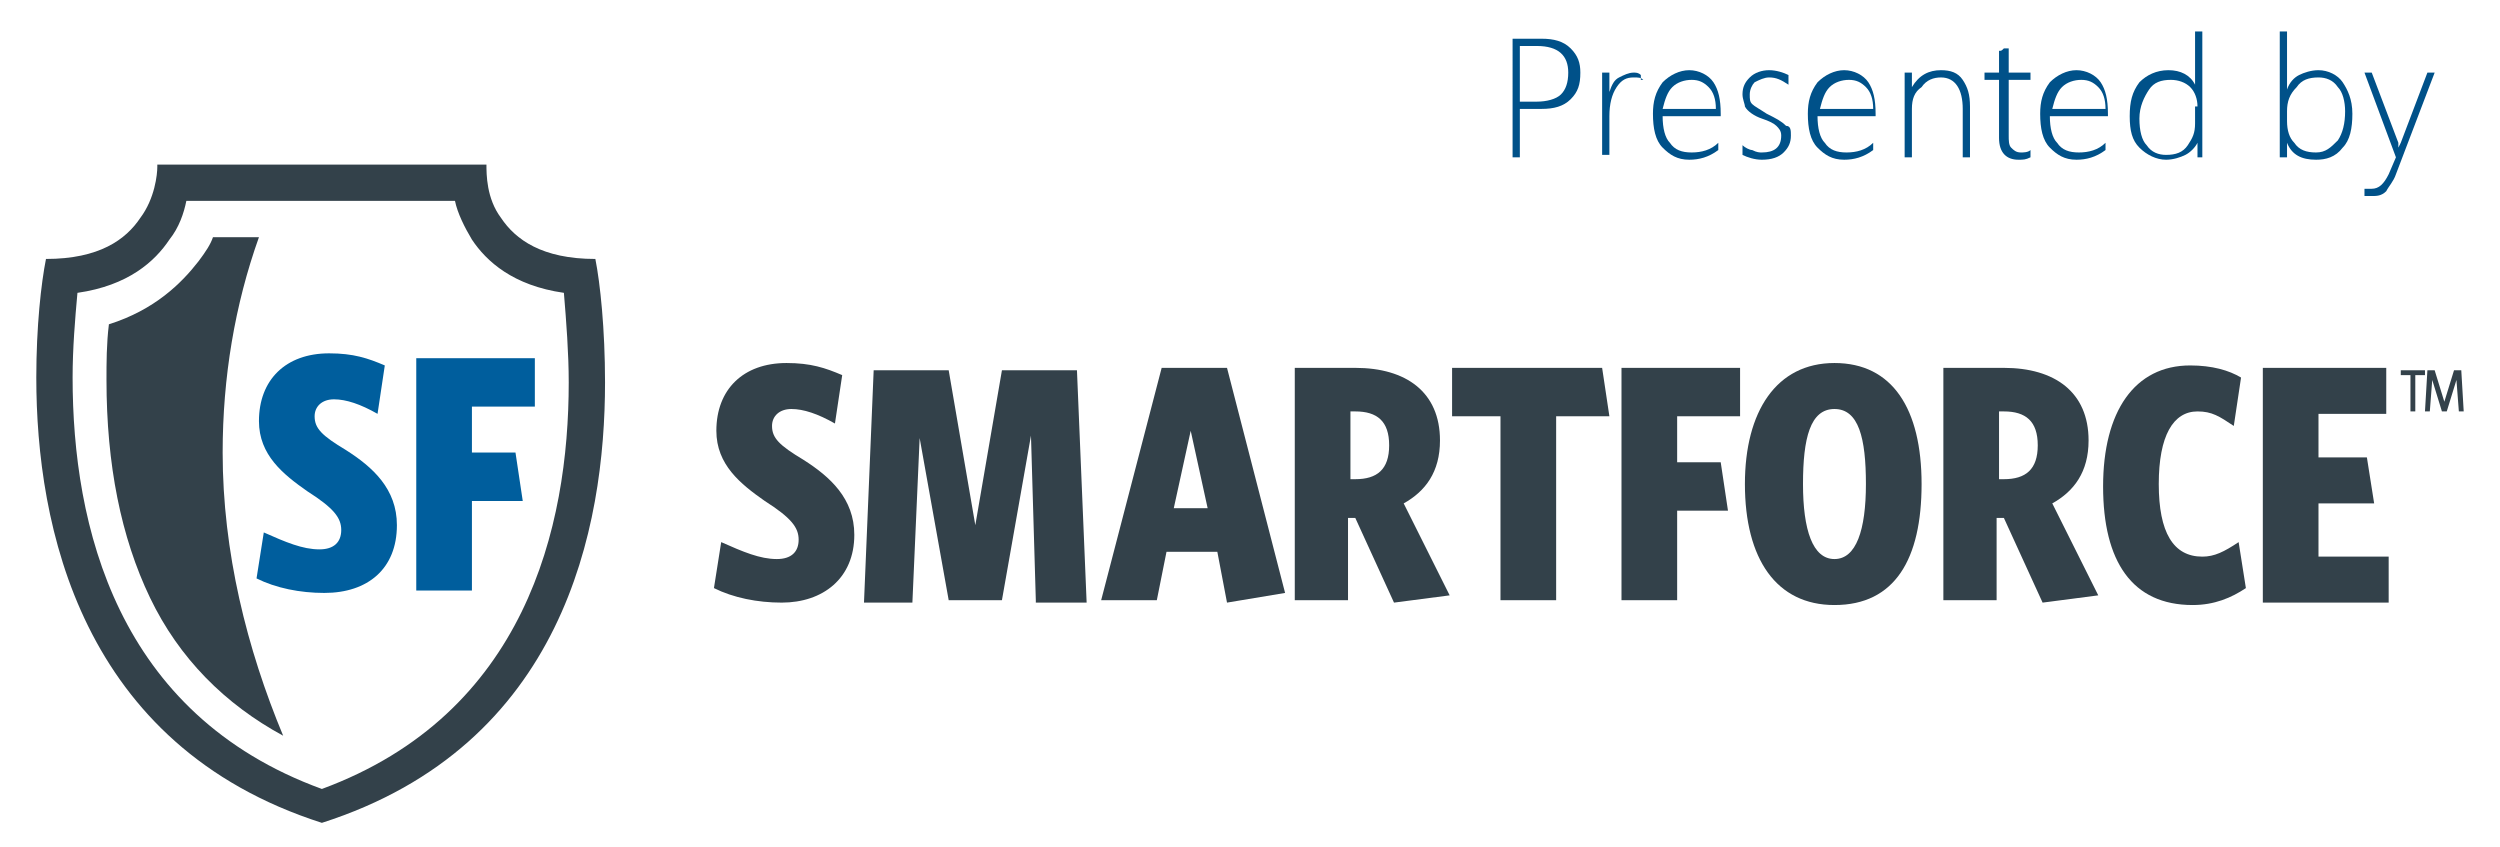 <?xml version="1.0" encoding="utf-8"?>
<!-- Generator: Adobe Illustrator 21.1.0, SVG Export Plug-In . SVG Version: 6.00 Build 0)  -->
<svg version="1.1" xmlns="http://www.w3.org/2000/svg" xmlns:xlink="http://www.w3.org/1999/xlink" x="0px" y="0px"
	 viewBox="0 0 103.3 35" style="enable-background:new 0 0 103.3 35;" xml:space="preserve">
<style type="text/css">
	.st0{fill:#F2F2F2;}
	.st1{fill:url(#SVGID_1_);}
	.st2{fill:#FFFFFF;}
	.st3{fill:#005189;}
	.st4{fill:#00314C;}
	.st5{fill:url(#XMLID_196_);}
	.st6{fill:#33414A;}
	.st7{fill:#005E9D;}
	.st8{fill:url(#SVGID_2_);}
	.st9{display:none;}
	.st10{display:inline;}
	.st11{fill:#B8529E;}
</style>
<g id="Layer_1">
	<g>
		<path class="st3" d="M62.8,4.5v2h-0.3V1.6h1.2c0.5,0,0.9,0.1,1.2,0.4s0.4,0.6,0.4,1c0,0.5-0.1,0.8-0.4,1.1
			c-0.3,0.3-0.7,0.4-1.2,0.4H62.8z M62.8,1.9v2.3h0.7c0.4,0,0.8-0.1,1-0.3c0.2-0.2,0.3-0.5,0.3-0.9c0-0.7-0.4-1.1-1.3-1.1H62.8z"/>
		<path class="st3" d="M67.9,3.3c-0.1-0.1-0.2-0.1-0.4-0.1c-0.3,0-0.5,0.1-0.7,0.4c-0.2,0.3-0.3,0.7-0.3,1.2v1.6h-0.3V3h0.3v0.8h0
			c0.1-0.3,0.2-0.5,0.4-0.6c0.2-0.1,0.4-0.2,0.6-0.2c0.1,0,0.2,0,0.3,0.1V3.3z"/>
		<path class="st3" d="M68.7,4.8c0,0.5,0.1,0.9,0.3,1.1c0.2,0.3,0.5,0.4,0.9,0.4c0.4,0,0.8-0.1,1.1-0.4v0.3
			c-0.4,0.3-0.8,0.4-1.2,0.4c-0.5,0-0.8-0.2-1.1-0.5c-0.3-0.3-0.4-0.8-0.4-1.4c0-0.5,0.1-0.9,0.4-1.3c0.3-0.3,0.7-0.5,1.1-0.5
			c0.4,0,0.8,0.2,1,0.5c0.2,0.3,0.3,0.7,0.3,1.3v0.1H68.7z M70.9,4.5c0-0.4-0.1-0.7-0.3-0.9c-0.2-0.2-0.4-0.3-0.7-0.3
			c-0.3,0-0.6,0.1-0.8,0.3c-0.2,0.2-0.3,0.5-0.4,0.9H70.9z"/>
		<path class="st3" d="M72,6.4V6c0.1,0.1,0.3,0.2,0.4,0.2c0.2,0.1,0.3,0.1,0.4,0.1c0.5,0,0.8-0.2,0.8-0.7c0-0.2-0.1-0.3-0.2-0.4
			c-0.1-0.1-0.3-0.2-0.6-0.3c-0.3-0.1-0.6-0.3-0.7-0.5C72.1,4.3,72,4.1,72,3.9c0-0.3,0.1-0.5,0.3-0.7c0.2-0.2,0.5-0.3,0.8-0.3
			c0.3,0,0.6,0.1,0.8,0.2v0.4c-0.3-0.2-0.5-0.3-0.8-0.3c-0.2,0-0.4,0.1-0.6,0.2c-0.1,0.1-0.2,0.3-0.2,0.5c0,0.2,0,0.3,0.1,0.4
			s0.3,0.2,0.6,0.4c0.4,0.2,0.6,0.3,0.8,0.5C74,5.2,74,5.4,74,5.6c0,0.3-0.1,0.5-0.3,0.7c-0.2,0.2-0.5,0.3-0.9,0.3
			C72.5,6.6,72.2,6.5,72,6.4z"/>
		<path class="st3" d="M75.1,4.8c0,0.5,0.1,0.9,0.3,1.1c0.2,0.3,0.5,0.4,0.9,0.4c0.4,0,0.8-0.1,1.1-0.4v0.3
			c-0.4,0.3-0.8,0.4-1.2,0.4c-0.5,0-0.8-0.2-1.1-0.5c-0.3-0.3-0.4-0.8-0.4-1.4c0-0.5,0.1-0.9,0.4-1.3c0.3-0.3,0.7-0.5,1.1-0.5
			c0.4,0,0.8,0.2,1,0.5c0.2,0.3,0.3,0.7,0.3,1.3v0.1H75.1z M77.4,4.5c0-0.4-0.1-0.7-0.3-0.9c-0.2-0.2-0.4-0.3-0.7-0.3
			c-0.3,0-0.6,0.1-0.8,0.3c-0.2,0.2-0.3,0.5-0.4,0.9H77.4z"/>
		<path class="st3" d="M81.1,6.5v-2c0-0.8-0.3-1.3-0.9-1.3c-0.3,0-0.6,0.1-0.8,0.4C79.1,3.8,79,4.1,79,4.5v2h-0.3V3H79v0.6h0
			c0.3-0.5,0.7-0.7,1.2-0.7c0.4,0,0.7,0.1,0.9,0.4c0.2,0.3,0.3,0.6,0.3,1.1v2.1H81.1z"/>
		<path class="st3" d="M83.9,6.5c-0.2,0.1-0.3,0.1-0.5,0.1c-0.5,0-0.8-0.3-0.8-0.9V3.3H82V3h0.6V2.1c0.1,0,0.1,0,0.2-0.1
			C82.9,2,82.9,2,83,2v1h0.9v0.3H83v2.3c0,0.2,0,0.4,0.1,0.5c0.1,0.1,0.2,0.2,0.4,0.2c0.1,0,0.3,0,0.4-0.1V6.5z"/>
		<path class="st3" d="M84.7,4.8c0,0.5,0.1,0.9,0.3,1.1c0.2,0.3,0.5,0.4,0.9,0.4c0.4,0,0.8-0.1,1.1-0.4v0.3
			c-0.4,0.3-0.8,0.4-1.2,0.4c-0.5,0-0.8-0.2-1.1-0.5c-0.3-0.3-0.4-0.8-0.4-1.4c0-0.5,0.1-0.9,0.4-1.3c0.3-0.3,0.7-0.5,1.1-0.5
			c0.4,0,0.8,0.2,1,0.5c0.2,0.3,0.3,0.7,0.3,1.3v0.1H84.7z M87,4.5c0-0.4-0.1-0.7-0.3-0.9c-0.2-0.2-0.4-0.3-0.7-0.3
			c-0.3,0-0.6,0.1-0.8,0.3c-0.2,0.2-0.3,0.5-0.4,0.9H87z"/>
		<path class="st3" d="M90.8,6.5V5.9h0c-0.1,0.2-0.3,0.4-0.5,0.5c-0.2,0.1-0.5,0.2-0.8,0.2c-0.4,0-0.8-0.2-1.1-0.5s-0.4-0.7-0.4-1.3
			c0-0.6,0.1-1,0.4-1.4c0.3-0.3,0.7-0.5,1.2-0.5c0.5,0,0.9,0.2,1.1,0.6h0V1.3h0.3v5.2H90.8z M90.8,4.4c0-0.3-0.1-0.6-0.3-0.8
			c-0.2-0.2-0.5-0.3-0.8-0.3c-0.4,0-0.7,0.1-0.9,0.4s-0.4,0.7-0.4,1.2c0,0.5,0.1,0.9,0.3,1.1c0.2,0.3,0.5,0.4,0.8,0.4
			c0.4,0,0.7-0.1,0.9-0.4s0.3-0.5,0.3-0.9V4.4z"/>
		<path class="st3" d="M94.5,5.9L94.5,5.9l0,0.6h-0.3V1.3h0.3v2.4h0c0.1-0.3,0.3-0.5,0.5-0.6c0.2-0.1,0.5-0.2,0.8-0.2
			c0.4,0,0.8,0.2,1,0.5c0.2,0.3,0.4,0.7,0.4,1.3c0,0.6-0.1,1.1-0.4,1.4c-0.3,0.4-0.7,0.5-1.1,0.5C95.1,6.6,94.7,6.4,94.5,5.9z
			 M94.5,4.6V5c0,0.4,0.1,0.7,0.3,0.9c0.2,0.3,0.5,0.4,0.9,0.4c0.4,0,0.6-0.2,0.9-0.5c0.2-0.3,0.3-0.7,0.3-1.2c0-0.4-0.1-0.8-0.3-1
			c-0.2-0.3-0.5-0.4-0.8-0.4c-0.4,0-0.7,0.1-0.9,0.4C94.6,3.9,94.5,4.2,94.5,4.6z"/>
		<path class="st3" d="M99,7.2c-0.1,0.3-0.3,0.5-0.4,0.7c-0.2,0.2-0.4,0.2-0.6,0.2c-0.1,0-0.2,0-0.3,0V7.8c0.1,0,0.2,0,0.3,0
			c0.3,0,0.5-0.2,0.7-0.6L99,6.5L97.7,3H98l1.1,2.9c0,0.1,0,0.1,0,0.1c0,0,0,0.1,0,0.1h0l0.1-0.2l1.1-2.9h0.3L99,7.2z"/>
	</g>
	<g id="XMLID_44_">
		<path id="XMLID_387_" class="st6" d="M18.8,8.3c0.1,0.5,0.4,1.1,0.7,1.6c0.6,0.9,1.7,1.9,3.8,2.2c0.1,1.2,0.2,2.5,0.2,3.7
			c0,6-1.8,13.7-10.2,16.8C4.8,29.5,3,21.7,3,15.6c0-1.2,0.1-2.4,0.2-3.5c2.1-0.3,3.2-1.3,3.8-2.2c0.4-0.5,0.6-1.1,0.7-1.6H18.8
			 M20.1,6.8H6.5c0,0,0,0.1,0,0.1c0,0.3-0.1,1.3-0.7,2.1c-0.6,0.9-1.7,1.7-3.9,1.7c-0.2,1-0.4,2.8-0.4,4.9c0,6.1,1.8,15.2,11.8,18.4
			C23.3,30.8,25,21.8,25,15.8c0-2.2-0.2-4.1-0.4-5.1c-2.2,0-3.3-0.8-3.9-1.7C20.1,8.2,20.1,7.2,20.1,6.8C20.1,6.9,20.1,6.8,20.1,6.8
			L20.1,6.8z"/>
		<path id="XMLID_386_" class="st6" d="M9.2,18.7c0-3.1,0.5-6.1,1.5-8.9H8.8c-0.1,0.3-0.3,0.6-0.6,1c-0.7,0.9-1.8,2-3.7,2.6
			c-0.1,0.8-0.1,1.6-0.1,2.3c0,3.5,0.6,6.5,1.8,9c1.2,2.5,3.1,4.4,5.5,5.7C10.2,26.8,9.2,22.8,9.2,18.7z"/>
		<g id="XMLID_120_">
			<path id="XMLID_382_" class="st6" d="M32.3,24.9c-1,0-2-0.2-2.8-0.6l0.3-1.9c0.9,0.4,1.6,0.7,2.3,0.7c0.6,0,0.9-0.3,0.9-0.8
				c0-0.5-0.3-0.9-1.4-1.6c-1-0.7-2-1.5-2-2.9c0-1.7,1.1-2.8,2.9-2.8c1,0,1.6,0.2,2.3,0.5l-0.3,2c-0.7-0.4-1.3-0.6-1.8-0.6
				c-0.5,0-0.8,0.3-0.8,0.7c0,0.5,0.3,0.8,1.3,1.4c1.1,0.7,2.1,1.6,2.1,3.1C35.3,23.9,34,24.9,32.3,24.9z"/>
			<path id="XMLID_372_" class="st6" d="M42.8,24.8l-0.2-6.8l-1.2,6.8h-2.2L38,18.1l-0.3,6.8h-2l0.4-9.6h3.1l1.1,6.4l1.1-6.4h3.1
				l0.4,9.6H42.8z"/>
			<path id="XMLID_369_" class="st6" d="M50.7,24.9l-0.4-2.1h-2.1l-0.4,2h-2.3l2.5-9.6h2.7l2.4,9.3L50.7,24.9z M49.2,17.8L48.5,21
				h1.4L49.2,17.8z"/>
			<path id="XMLID_358_" class="st6" d="M56,21.4h-0.3v3.4h-2.2v-9.6h2.5c2.1,0,3.5,1,3.5,3c0,1.3-0.6,2.1-1.5,2.6l1.9,3.8l-2.3,0.3
				L56,21.4z M56,19.8c0.9,0,1.4-0.4,1.4-1.4c0-1-0.5-1.4-1.4-1.4h-0.2v2.8H56z"/>
			<path id="XMLID_355_" class="st6" d="M64.3,17.2v7.6H62v-7.6h-2v-2h6.2l0.3,2H64.3z"/>
			<path id="XMLID_353_" class="st6" d="M69.3,17.2v1.9h1.8l0.3,2h-2.1v3.7H67v-9.6h4.9v2H69.3z"/>
			<path id="XMLID_349_" class="st6" d="M75.8,25c-2.4,0-3.7-1.9-3.7-5c0-3,1.3-5,3.7-5c2.4,0,3.6,1.9,3.6,5S78.3,25,75.8,25z
				 M75.8,16.9c-1,0-1.3,1.2-1.3,3.1s0.4,3.1,1.3,3.1c0.9,0,1.3-1.2,1.3-3.1S76.8,16.9,75.8,16.9z"/>
			<path id="XMLID_340_" class="st6" d="M82.8,21.4h-0.3v3.4h-2.2v-9.6h2.5c2.1,0,3.5,1,3.5,3c0,1.3-0.6,2.1-1.5,2.6l1.9,3.8
				l-2.3,0.3L82.8,21.4z M82.8,19.8c0.9,0,1.4-0.4,1.4-1.4c0-1-0.5-1.4-1.4-1.4h-0.2v2.8H82.8z"/>
			<path id="XMLID_192_" class="st6" d="M90.6,25c-2.5,0-3.7-1.8-3.7-4.9c0-3.1,1.3-5,3.6-5c0.9,0,1.6,0.2,2.1,0.5l-0.3,2
				c-0.6-0.4-0.9-0.6-1.5-0.6c-1,0-1.6,1-1.6,3c0,2,0.6,3,1.8,3c0.5,0,0.9-0.2,1.5-0.6l0.3,1.9C92.2,24.7,91.5,25,90.6,25z"/>
			<path id="XMLID_189_" class="st6" d="M93.5,24.8v-9.6h5.1v1.9h-2.8v1.8h2l0.3,1.9h-2.3V23h2.9v1.9H93.5z"/>
			<path id="XMLID_121_" class="st6" d="M99.8,15.5V17h-0.2v-1.5h-0.4v-0.2h1l0,0.2H99.8z M101.6,17l-0.1-1.3l-0.4,1.3h-0.2
				l-0.4-1.3l-0.1,1.3h-0.2l0.1-1.7h0.3l0.4,1.3l0.4-1.3h0.3l0.1,1.7H101.6z"/>
		</g>
		<g id="XMLID_46_">
			<g>
				<path id="XMLID_60_" class="st7" d="M13.4,24.5c-1,0-2-0.2-2.8-0.6l0.3-1.9c0.9,0.4,1.6,0.7,2.3,0.7c0.6,0,0.9-0.3,0.9-0.8
					c0-0.5-0.3-0.9-1.4-1.6c-1-0.7-2-1.5-2-2.9c0-1.7,1.1-2.8,2.9-2.8c1,0,1.6,0.2,2.3,0.5l-0.3,2c-0.7-0.4-1.3-0.6-1.8-0.6
					c-0.5,0-0.8,0.3-0.8,0.7c0,0.5,0.3,0.8,1.3,1.4c1.1,0.7,2.1,1.6,2.1,3.1C16.4,23.5,15.2,24.5,13.4,24.5z"/>
				<path id="XMLID_50_" class="st7" d="M19.5,16.8v1.9h1.8l0.3,2h-2.1v3.7h-2.3v-9.6h4.9v2H19.5z"/>
			</g>
		</g>
	</g>
</g>
<g id="Layer_3" class="st9">
</g>
<g id="Layer_4" class="st9">
</g>
</svg>
